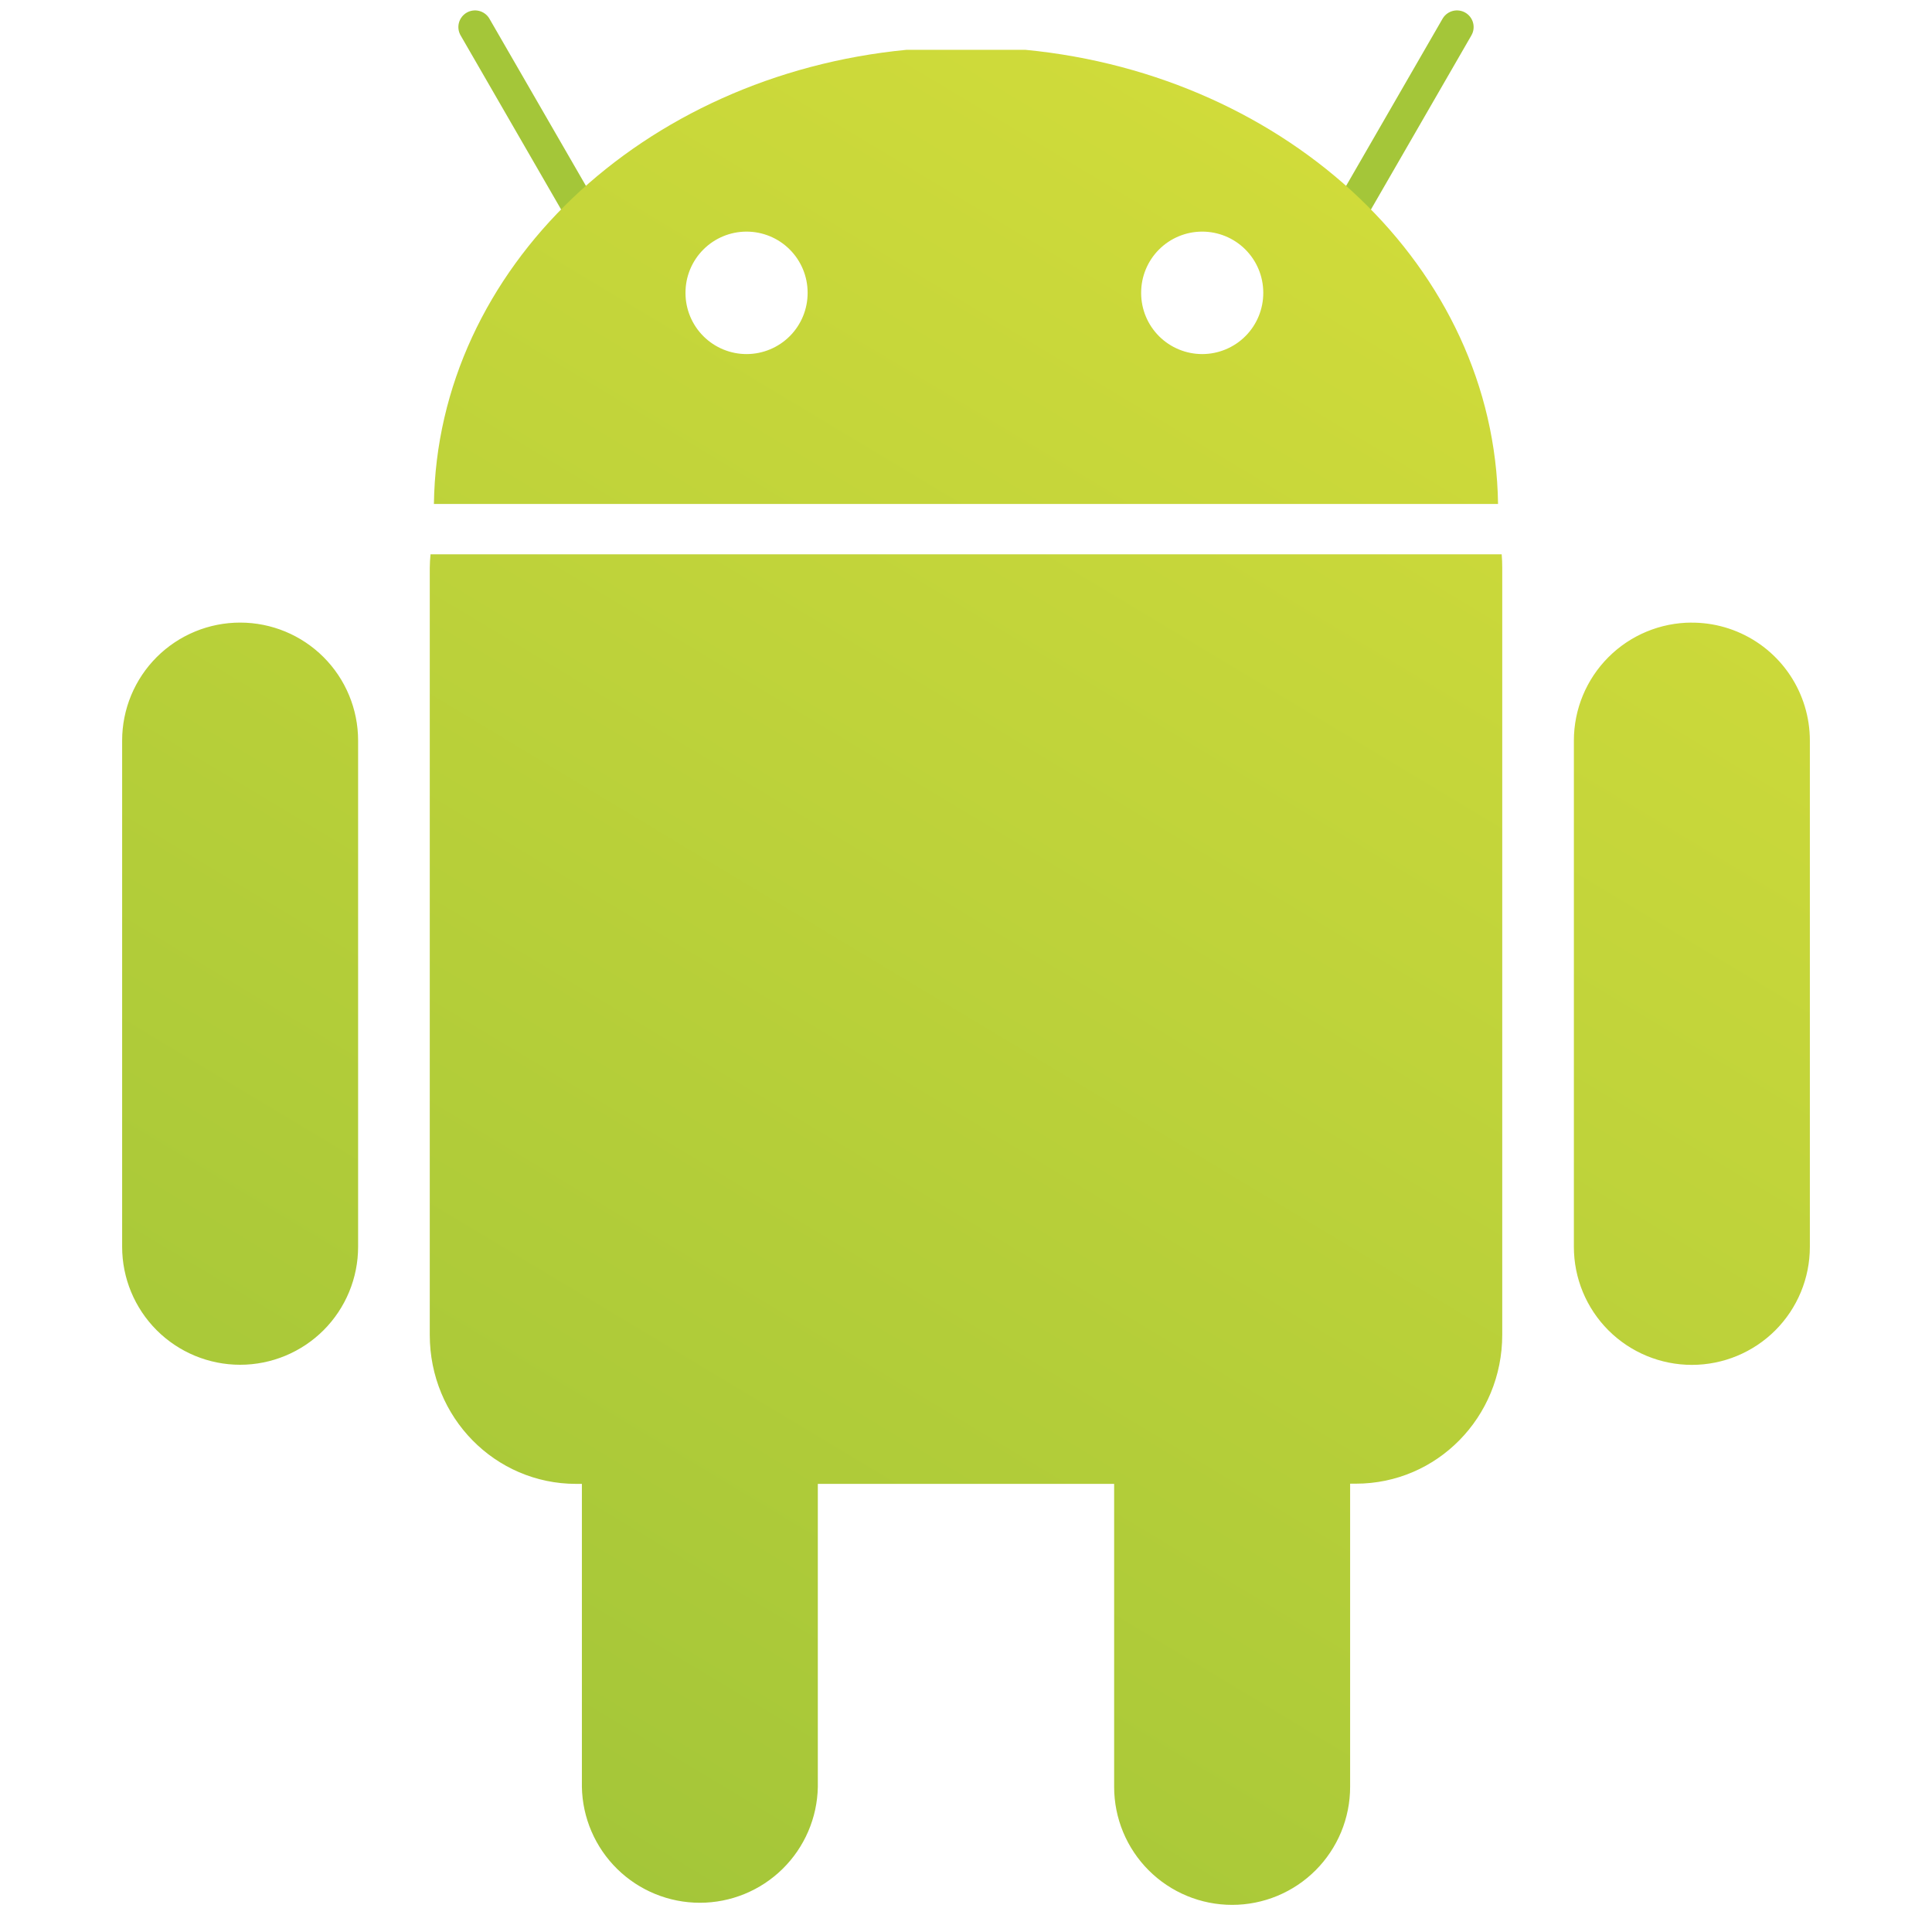 <svg width="174" height="174" viewBox="0 0 174 174" fill="none" xmlns="http://www.w3.org/2000/svg">
<path d="M131.218 2.437L120.015 21.855L131.218 2.437ZM42.782 2.437L53.992 21.855L42.782 2.437Z" stroke="#A4C639" stroke-width="3" stroke-linecap="round" stroke-linejoin="round"/>
<path d="M135.245 49.923C135.28 50.324 135.295 50.735 135.295 51.146V120.21C135.295 127.637 129.422 133.623 122.116 133.623H121.595V160.932C121.595 162.326 121.319 163.708 120.786 164.998C120.25 166.286 119.468 167.458 118.482 168.445C117.495 169.432 116.323 170.215 115.034 170.748C113.745 171.283 112.363 171.557 110.968 171.557C109.572 171.557 108.19 171.283 106.901 170.748C105.612 170.215 104.441 169.432 103.454 168.445C102.467 167.458 101.684 166.286 101.15 164.998C100.616 163.708 100.342 162.326 100.342 160.932V133.641H73.655V160.932C73.605 163.715 72.463 166.37 70.476 168.322C68.489 170.274 65.816 171.367 63.031 171.367C60.246 171.367 57.572 170.274 55.585 168.322C53.598 166.37 52.456 163.715 52.406 160.932V133.641H51.885C44.585 133.641 38.706 127.657 38.706 120.227V51.146C38.706 50.735 38.737 50.327 38.775 49.923H135.245ZM21.63 56.072C20.235 56.071 18.853 56.345 17.564 56.878C16.275 57.411 15.103 58.193 14.116 59.178C13.129 60.164 12.346 61.335 11.811 62.623C11.277 63.912 11.001 65.293 11 66.688V112.288C11 115.106 12.12 117.809 14.112 119.803C16.105 121.794 18.808 122.914 21.626 122.914C24.444 122.914 27.147 121.794 29.14 119.803C31.133 117.809 32.252 115.106 32.252 112.288V66.688C32.25 63.872 31.131 61.172 29.139 59.181C27.147 57.19 24.446 56.072 21.63 56.072ZM152.37 56.072C149.552 56.073 146.85 57.193 144.859 59.186C142.867 61.178 141.747 63.881 141.747 66.698V112.298C141.747 115.117 142.867 117.819 144.859 119.813C146.853 121.804 149.554 122.924 152.375 122.924C155.193 122.924 157.895 121.804 159.889 119.813C161.88 117.819 163 115.117 163 112.298V66.698C163 64.597 162.376 62.544 161.209 60.797C160.042 59.05 158.383 57.688 156.441 56.884C154.502 56.08 152.365 55.87 150.305 56.28C148.244 56.69 146.352 57.701 144.866 59.187C143.381 60.673 142.369 62.565 141.959 64.626C141.55 66.686 141.76 68.822 142.564 70.764C143.368 72.704 144.728 74.363 146.475 75.531C148.222 76.698 150.277 77.321 152.377 77.321L152.37 56.072ZM134.917 45.387H39.079C39.376 24.173 57.892 6.776 81.659 4.485H92.337C116.108 6.779 134.623 24.173 134.917 45.387ZM72.736 26.346C72.733 24.887 72.15 23.49 71.115 22.461C70.082 21.432 68.681 20.856 67.223 20.86C65.764 20.864 64.367 21.446 63.338 22.481C62.309 23.515 61.733 24.915 61.737 26.373V26.404C61.741 27.863 62.325 29.26 63.359 30.289C64.393 31.317 65.794 31.893 67.252 31.889C68.711 31.884 70.108 31.301 71.136 30.267C72.165 29.233 72.74 27.832 72.736 26.373V26.346ZM113.773 26.346C113.769 24.887 113.186 23.49 112.152 22.461C111.118 21.432 109.718 20.856 108.259 20.86C106.801 20.864 105.403 21.446 104.374 22.481C103.346 23.515 102.77 24.915 102.774 26.373V26.404C102.778 27.863 103.361 29.26 104.395 30.289C105.43 31.317 106.83 31.893 108.289 31.889C109.747 31.884 111.144 31.301 112.173 30.267C113.201 29.233 113.777 27.832 113.773 26.373V26.346Z" fill="url(#paint0_linear_1878_1704)"/>
<defs>
<linearGradient id="paint0_linear_1878_1704" x1="43.625" y1="161.682" x2="128.608" y2="20.241" gradientUnits="userSpaceOnUse">
<stop stop-color="#A4C639"/>
<stop offset="1" stop-color="#D0DB3A"/>
</linearGradient>
</defs>
</svg>
